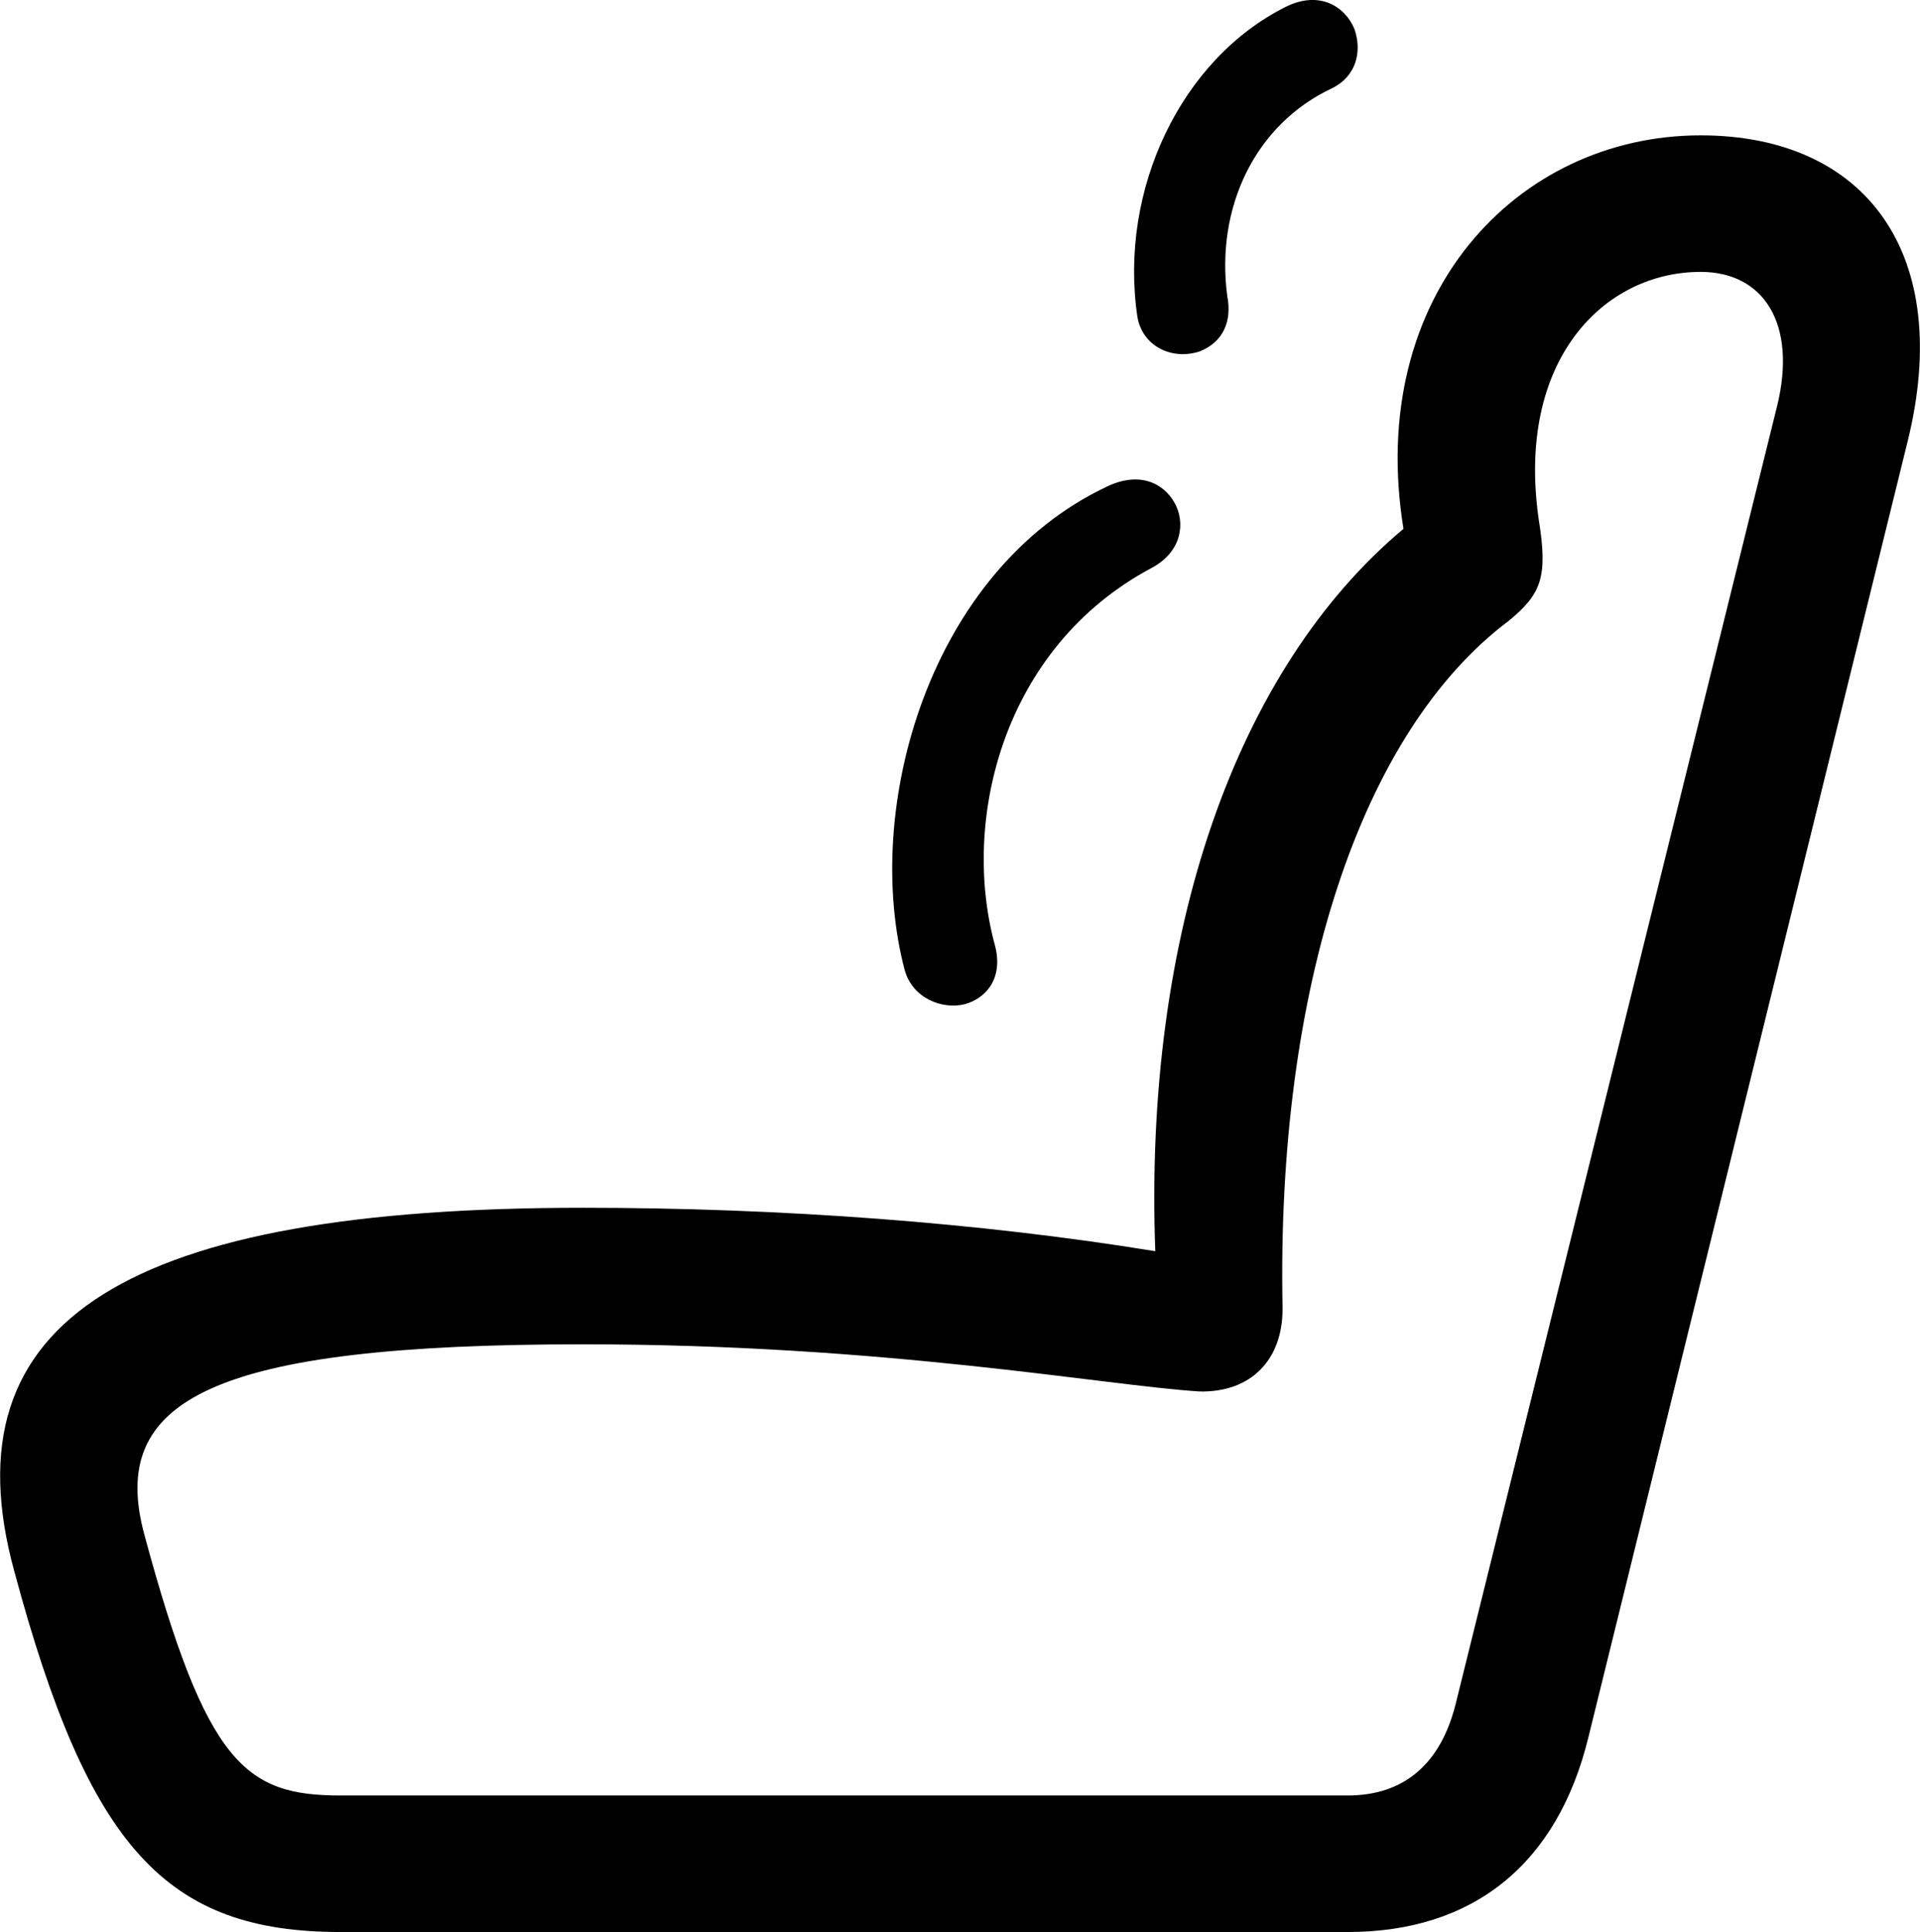<svg viewBox="0 0 30.945 31.135" xmlns="http://www.w3.org/2000/svg"><path d="M19.78 4.771C19.59 3.341 20.23 2.001 21.471 1.421C21.87 1.221 21.951 0.821 21.831 0.471C21.68 0.101 21.261 -0.159 20.721 0.111C19.041 0.951 18.03 3.051 18.331 5.101C18.41 5.581 18.89 5.811 19.34 5.661C19.71 5.511 19.86 5.181 19.78 4.771ZM0.231 25.321C1.431 29.781 2.68 31.131 5.49 31.131H21.721C23.741 31.131 25.101 30.041 25.601 27.991L30.741 7.131C31.5 4.091 30.07 2.181 27.41 2.181C24.441 2.181 22.011 4.771 22.62 8.521C19.921 10.781 18.43 15.041 18.62 20.161C15.8 19.701 12.591 19.461 9.4 19.461C2.091 19.461 -0.889 21.241 0.231 25.321ZM2.33 24.741C1.73 22.551 3.401 21.661 9.4 21.661C14.271 21.661 17.77 22.321 19.331 22.421C20.16 22.441 20.68 21.911 20.671 21.071C20.57 15.931 21.93 11.791 24.32 10.001C24.84 9.571 24.951 9.301 24.8 8.371C24.43 5.801 25.851 4.381 27.41 4.381C28.421 4.381 28.971 5.211 28.64 6.551L23.46 27.461C23.221 28.411 22.64 28.931 21.721 28.931H5.49C3.961 28.931 3.33 28.441 2.33 24.741ZM16.03 15.211C15.491 13.211 16.16 10.431 18.561 9.151C19.05 8.891 19.11 8.421 18.93 8.101C18.75 7.781 18.36 7.591 17.84 7.841C14.98 9.191 13.89 13.021 14.581 15.631C14.71 16.091 15.191 16.271 15.55 16.181C15.911 16.081 16.18 15.741 16.03 15.211Z" /></svg>